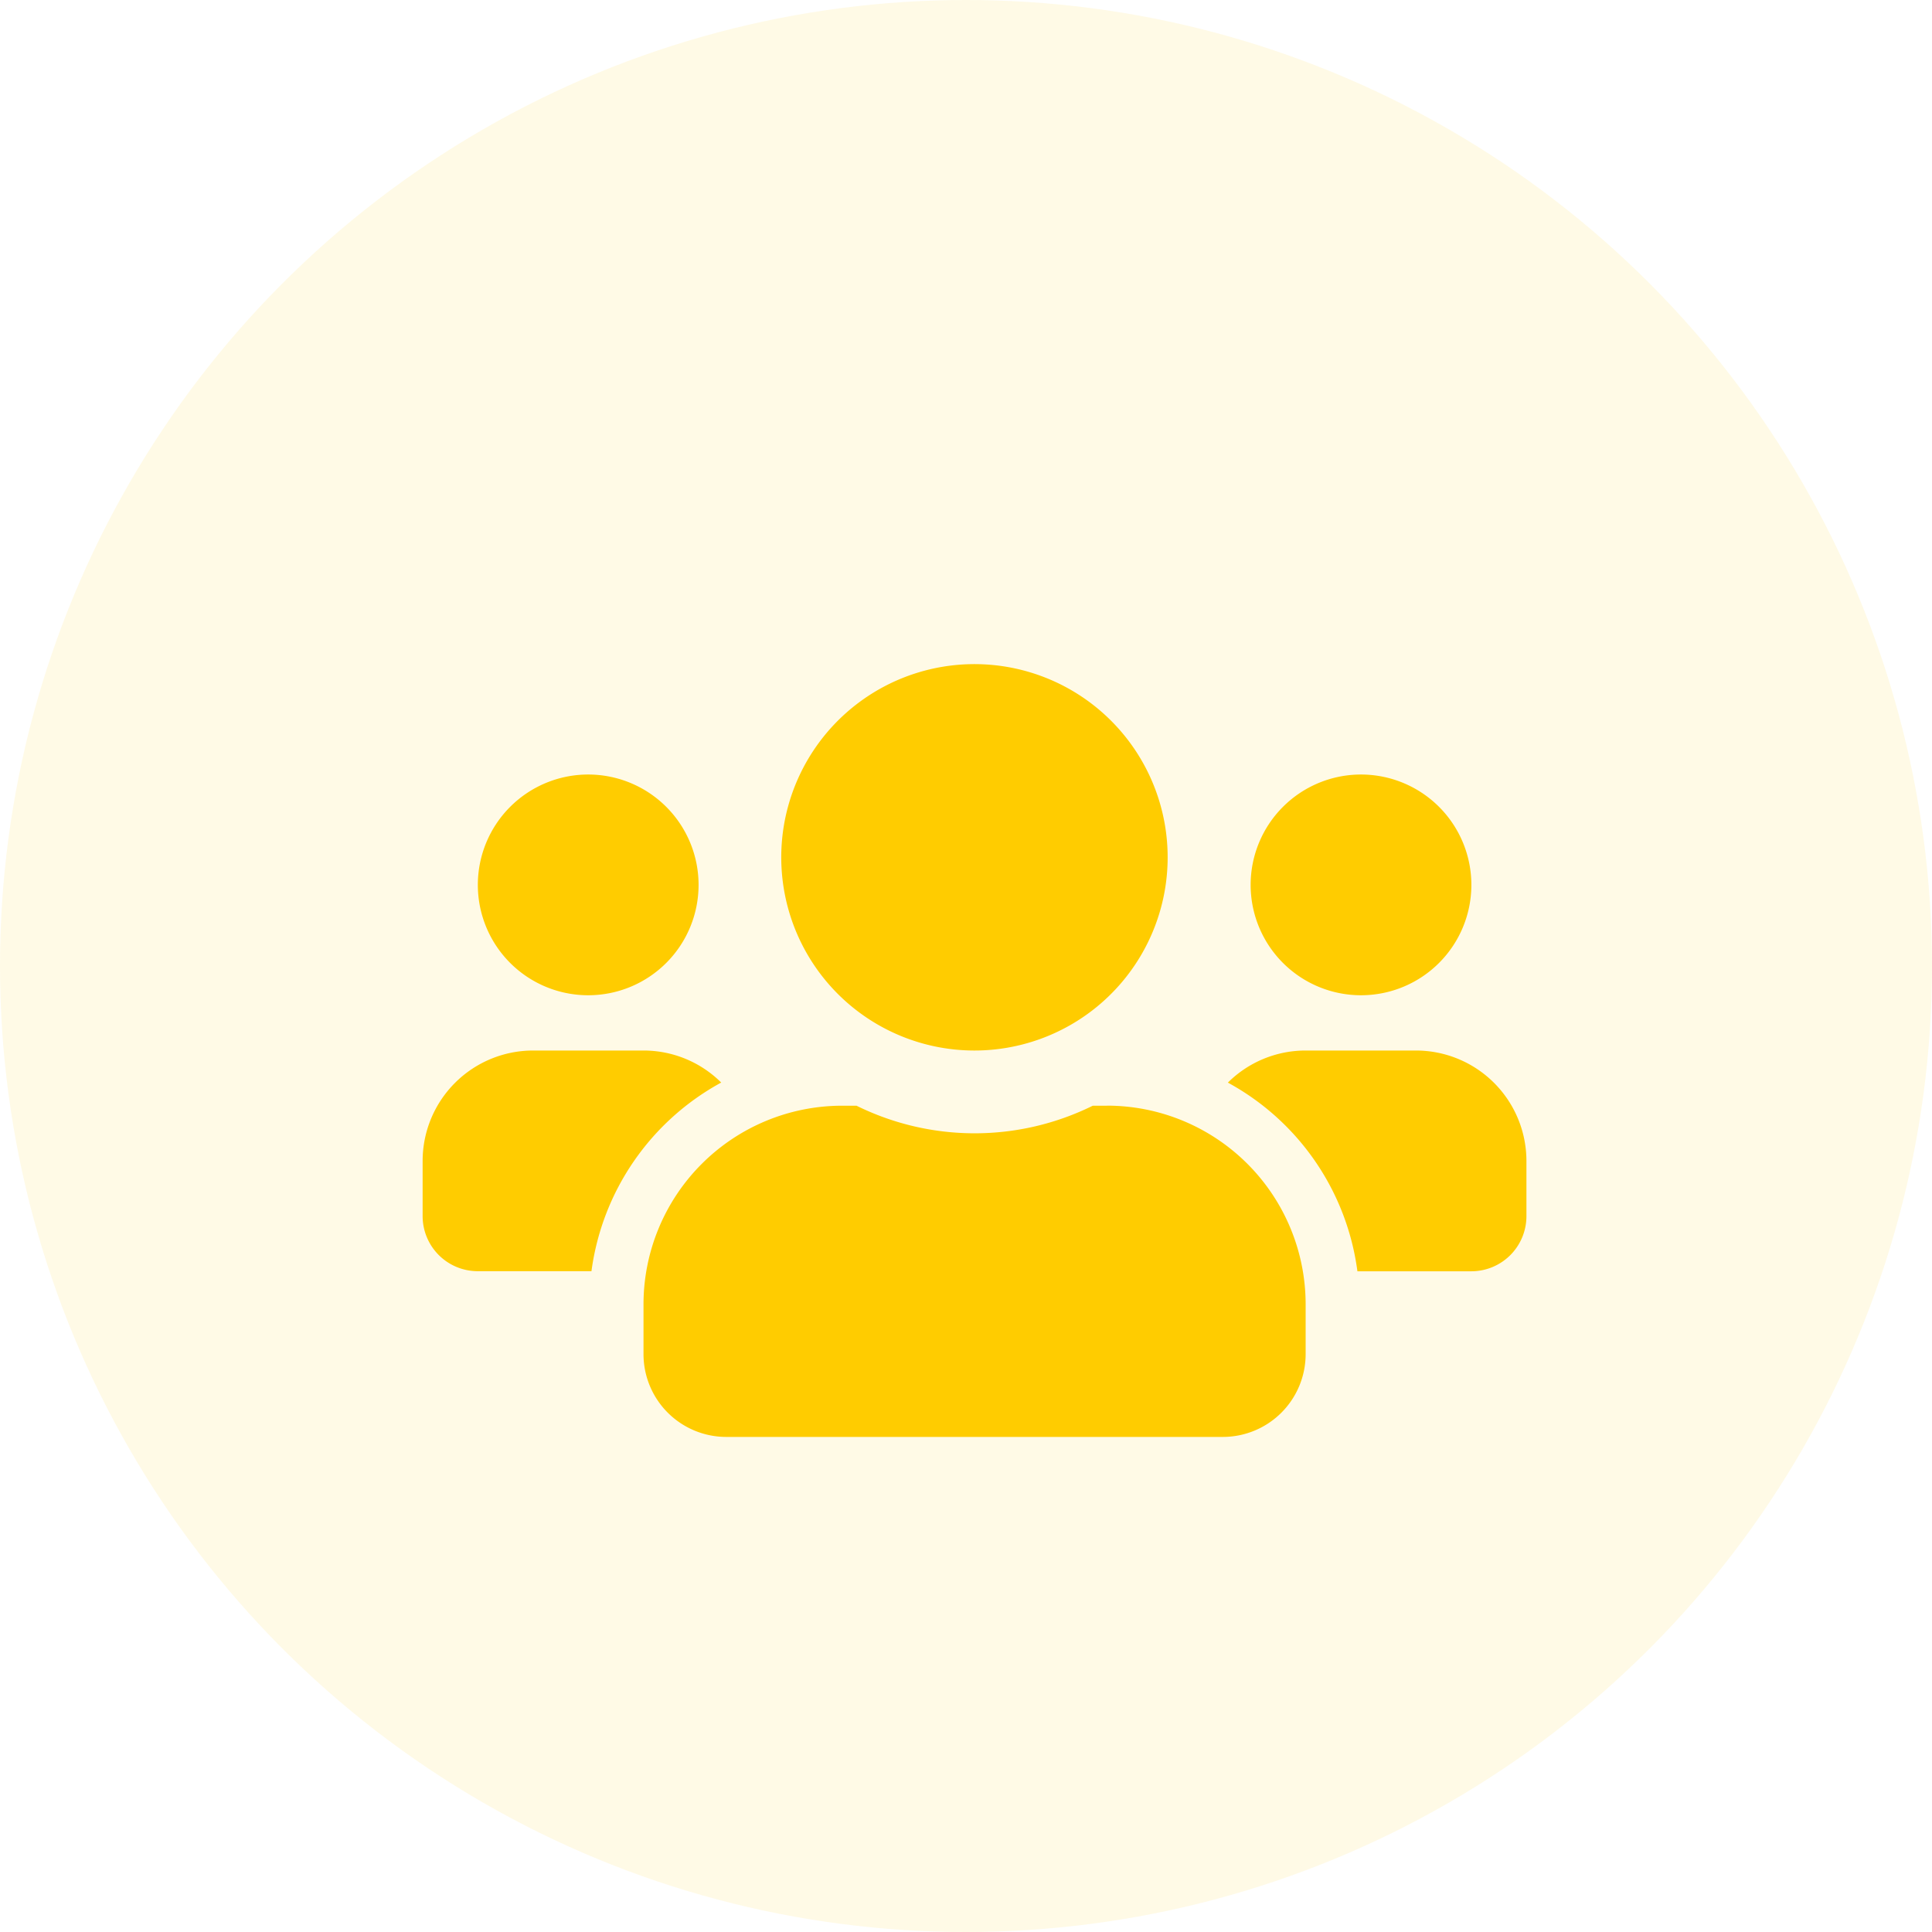 <svg xmlns="http://www.w3.org/2000/svg" width="64" height="64" viewBox="0 0 64 64">
  <g id="Parents" transform="translate(-37 -42)">
    <circle id="parents-2" data-name="parents" cx="32" cy="32" r="32" transform="translate(37 42)" fill="#fc0" opacity="0.1"/>
    <path id="users-solid" d="M5.485,42.969a3.656,3.656,0,1,0-3.656-3.656,3.656,3.656,0,0,0,3.656,3.656Zm25.6,0a3.656,3.656,0,1,0-3.656-3.656A3.656,3.656,0,0,0,31.08,42.969ZM32.908,44.8H29.252a3.646,3.646,0,0,0-2.577,1.063,8.357,8.357,0,0,1,4.291,6.25h3.771a1.826,1.826,0,0,0,1.828-1.828V48.454A3.66,3.66,0,0,0,32.908,44.8Zm-14.626,0a6.4,6.4,0,1,0-4.526-1.873A6.4,6.4,0,0,0,18.282,44.8Zm4.388,1.828H22.2a8.835,8.835,0,0,1-7.827,0h-.474a6.583,6.583,0,0,0-6.582,6.582v1.645A2.743,2.743,0,0,0,10.055,57.6H26.509a2.743,2.743,0,0,0,2.742-2.742V53.208A6.583,6.583,0,0,0,22.67,46.626ZM9.89,45.86A3.646,3.646,0,0,0,7.313,44.8H3.656A3.66,3.66,0,0,0,0,48.454v1.828a1.826,1.826,0,0,0,1.828,1.828H5.593a8.378,8.378,0,0,1,4.3-6.25Z" transform="translate(51 32)" fill="#fc0"/>
  </g>
</svg>
